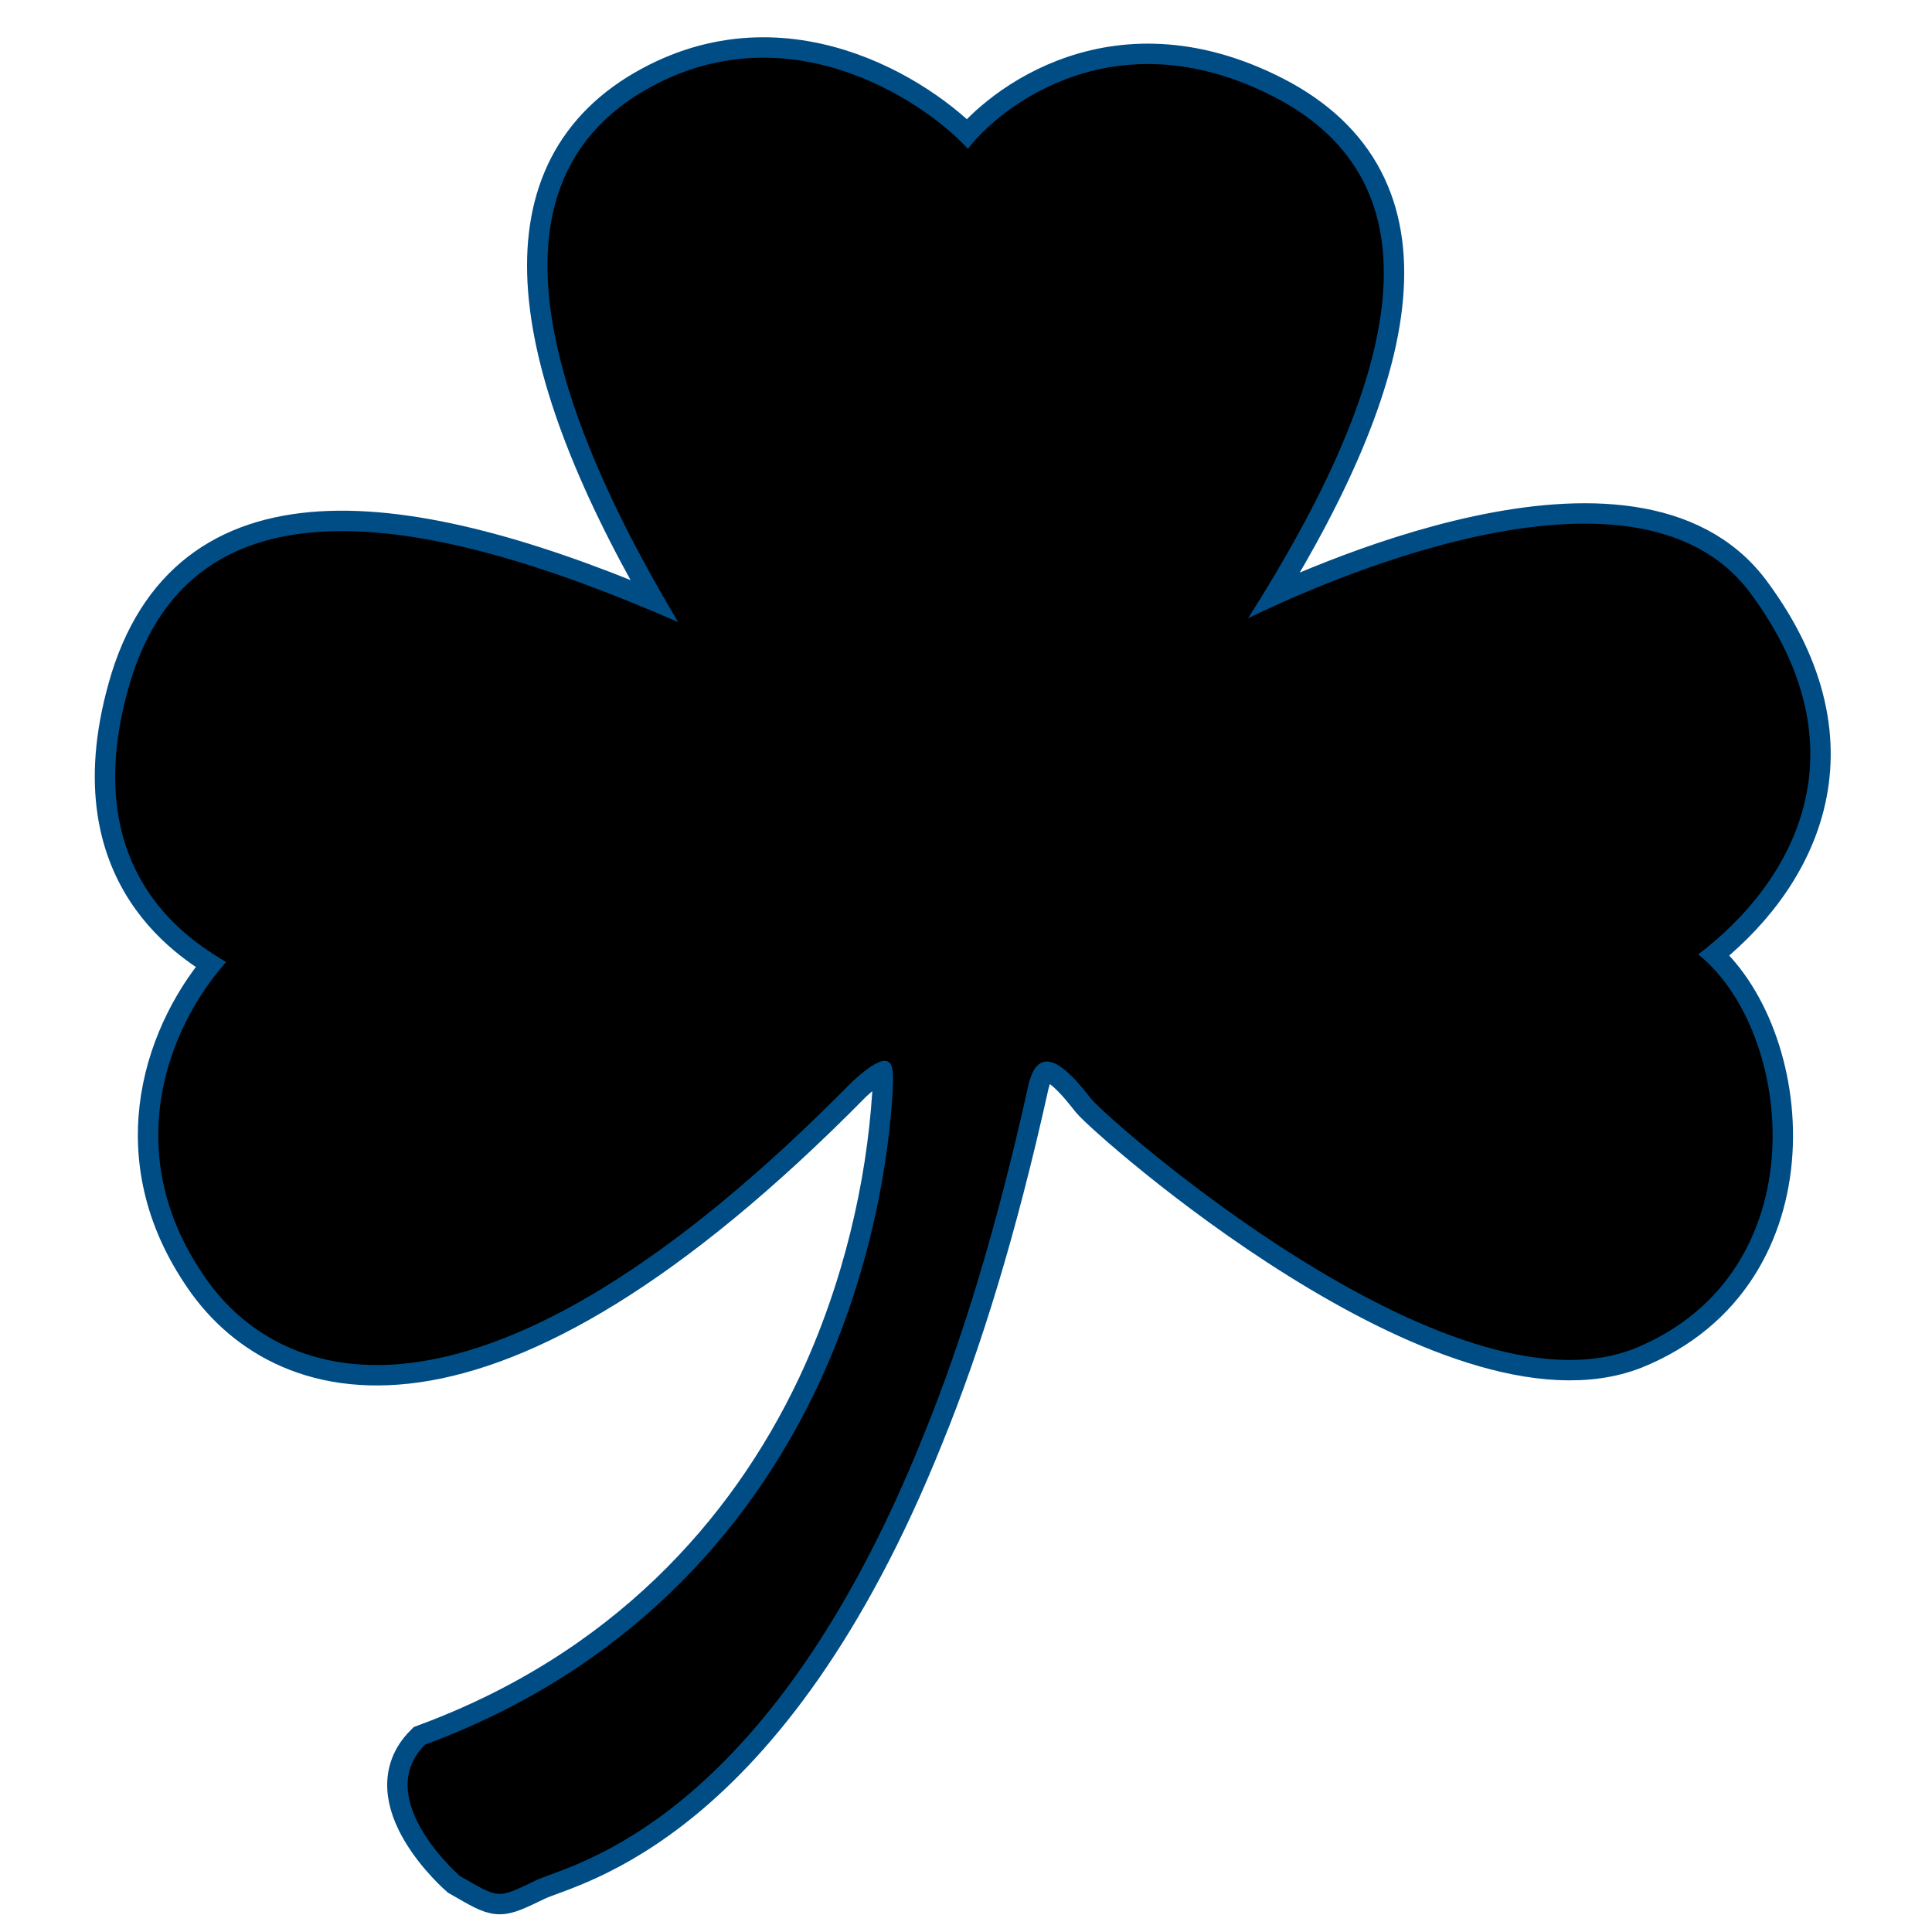 <?xml version="1.0" encoding="utf-8"?>
<!-- Generator: Adobe Illustrator 18.1.1, SVG Export Plug-In . SVG Version: 6.00 Build 0)  -->
<!DOCTYPE svg PUBLIC "-//W3C//DTD SVG 1.1//EN" "http://www.w3.org/Graphics/SVG/1.1/DTD/svg11.dtd">
<svg version="1.1" xmlns="http://www.w3.org/2000/svg" xmlns:xlink="http://www.w3.org/1999/xlink" x="0px" y="0px"
	 viewBox="0 0 100 100" enable-background="new 0 0 100 100" xml:space="preserve">
<g id="AREA_2">
	<path fill="none" stroke="#004D86" stroke-width="2.111" d="M23.8,97.1c2.1,1.2,1.9,1.2,4,0.2c1.7-0.8,11.9-2.8,20-23
		c2-4.9,3.8-10.8,5.4-18c0.6-2.9,2.5-0.4,3.3,0.6c0.8,1,18.5,16.7,28.1,12.9c9.6-3.9,8.3-16.4,3.3-20.4c5-3.8,8.7-10.6,2.7-18.7
		c-6-8.1-22.9-0.2-26,1.3c7.7-12.1,10.2-22.1,1.7-26.8c-8.5-4.6-14.6,0.4-16.2,2.5C47.7,5.1,40.4,0.3,33,4.9
		c-7.3,4.6-5.6,14.4,2.1,27.3c-13.7-6-25-7.5-28.3,2.9C3.6,45.5,10.5,49,11.7,49.8c-3.1,3.5-5.4,9.8-1.3,16c4,6.2,14.6,9.6,33.7-9.8
		c2.5-2.3,2.1-0.4,2.1,0.6c-0.3,4.7-1.5,10.1-3.9,15.2c-3.6,7.6-10,14.7-20.3,18.5C19.2,93.1,23.8,97.1,23.8,97.1z"/>
</g>
<g id="AREA_1">
	<path d="M23.8,97.1c2.1,1.2,1.9,1.2,4,0.2c1.7-0.8,11.9-2.8,20-23c2-4.9,3.8-10.8,5.4-18c0.6-2.9,2.5-0.4,3.3,0.6
		c0.8,1,18.5,16.7,28.1,12.9c9.6-3.9,8.3-16.4,3.3-20.4c5-3.8,8.7-10.6,2.7-18.7c-6-8.1-22.9-0.2-26,1.3
		c7.7-12.1,10.2-22.1,1.7-26.8c-8.5-4.6-14.6,0.4-16.2,2.5C47.7,5.1,40.4,0.3,33,4.9c-7.3,4.6-5.6,14.4,2.1,27.3
		c-13.7-6-25-7.5-28.3,2.9C3.6,45.5,10.5,49,11.7,49.8c-3.1,3.5-5.4,9.8-1.3,16c4,6.2,14.6,9.6,33.7-9.8c2.5-2.3,2.1-0.4,2.1,0.6
		c-0.3,4.7-1.5,10.1-3.9,15.2c-3.6,7.6-10,14.7-20.3,18.5C19.2,93.1,23.8,97.1,23.8,97.1z"/>
</g>
</svg>
